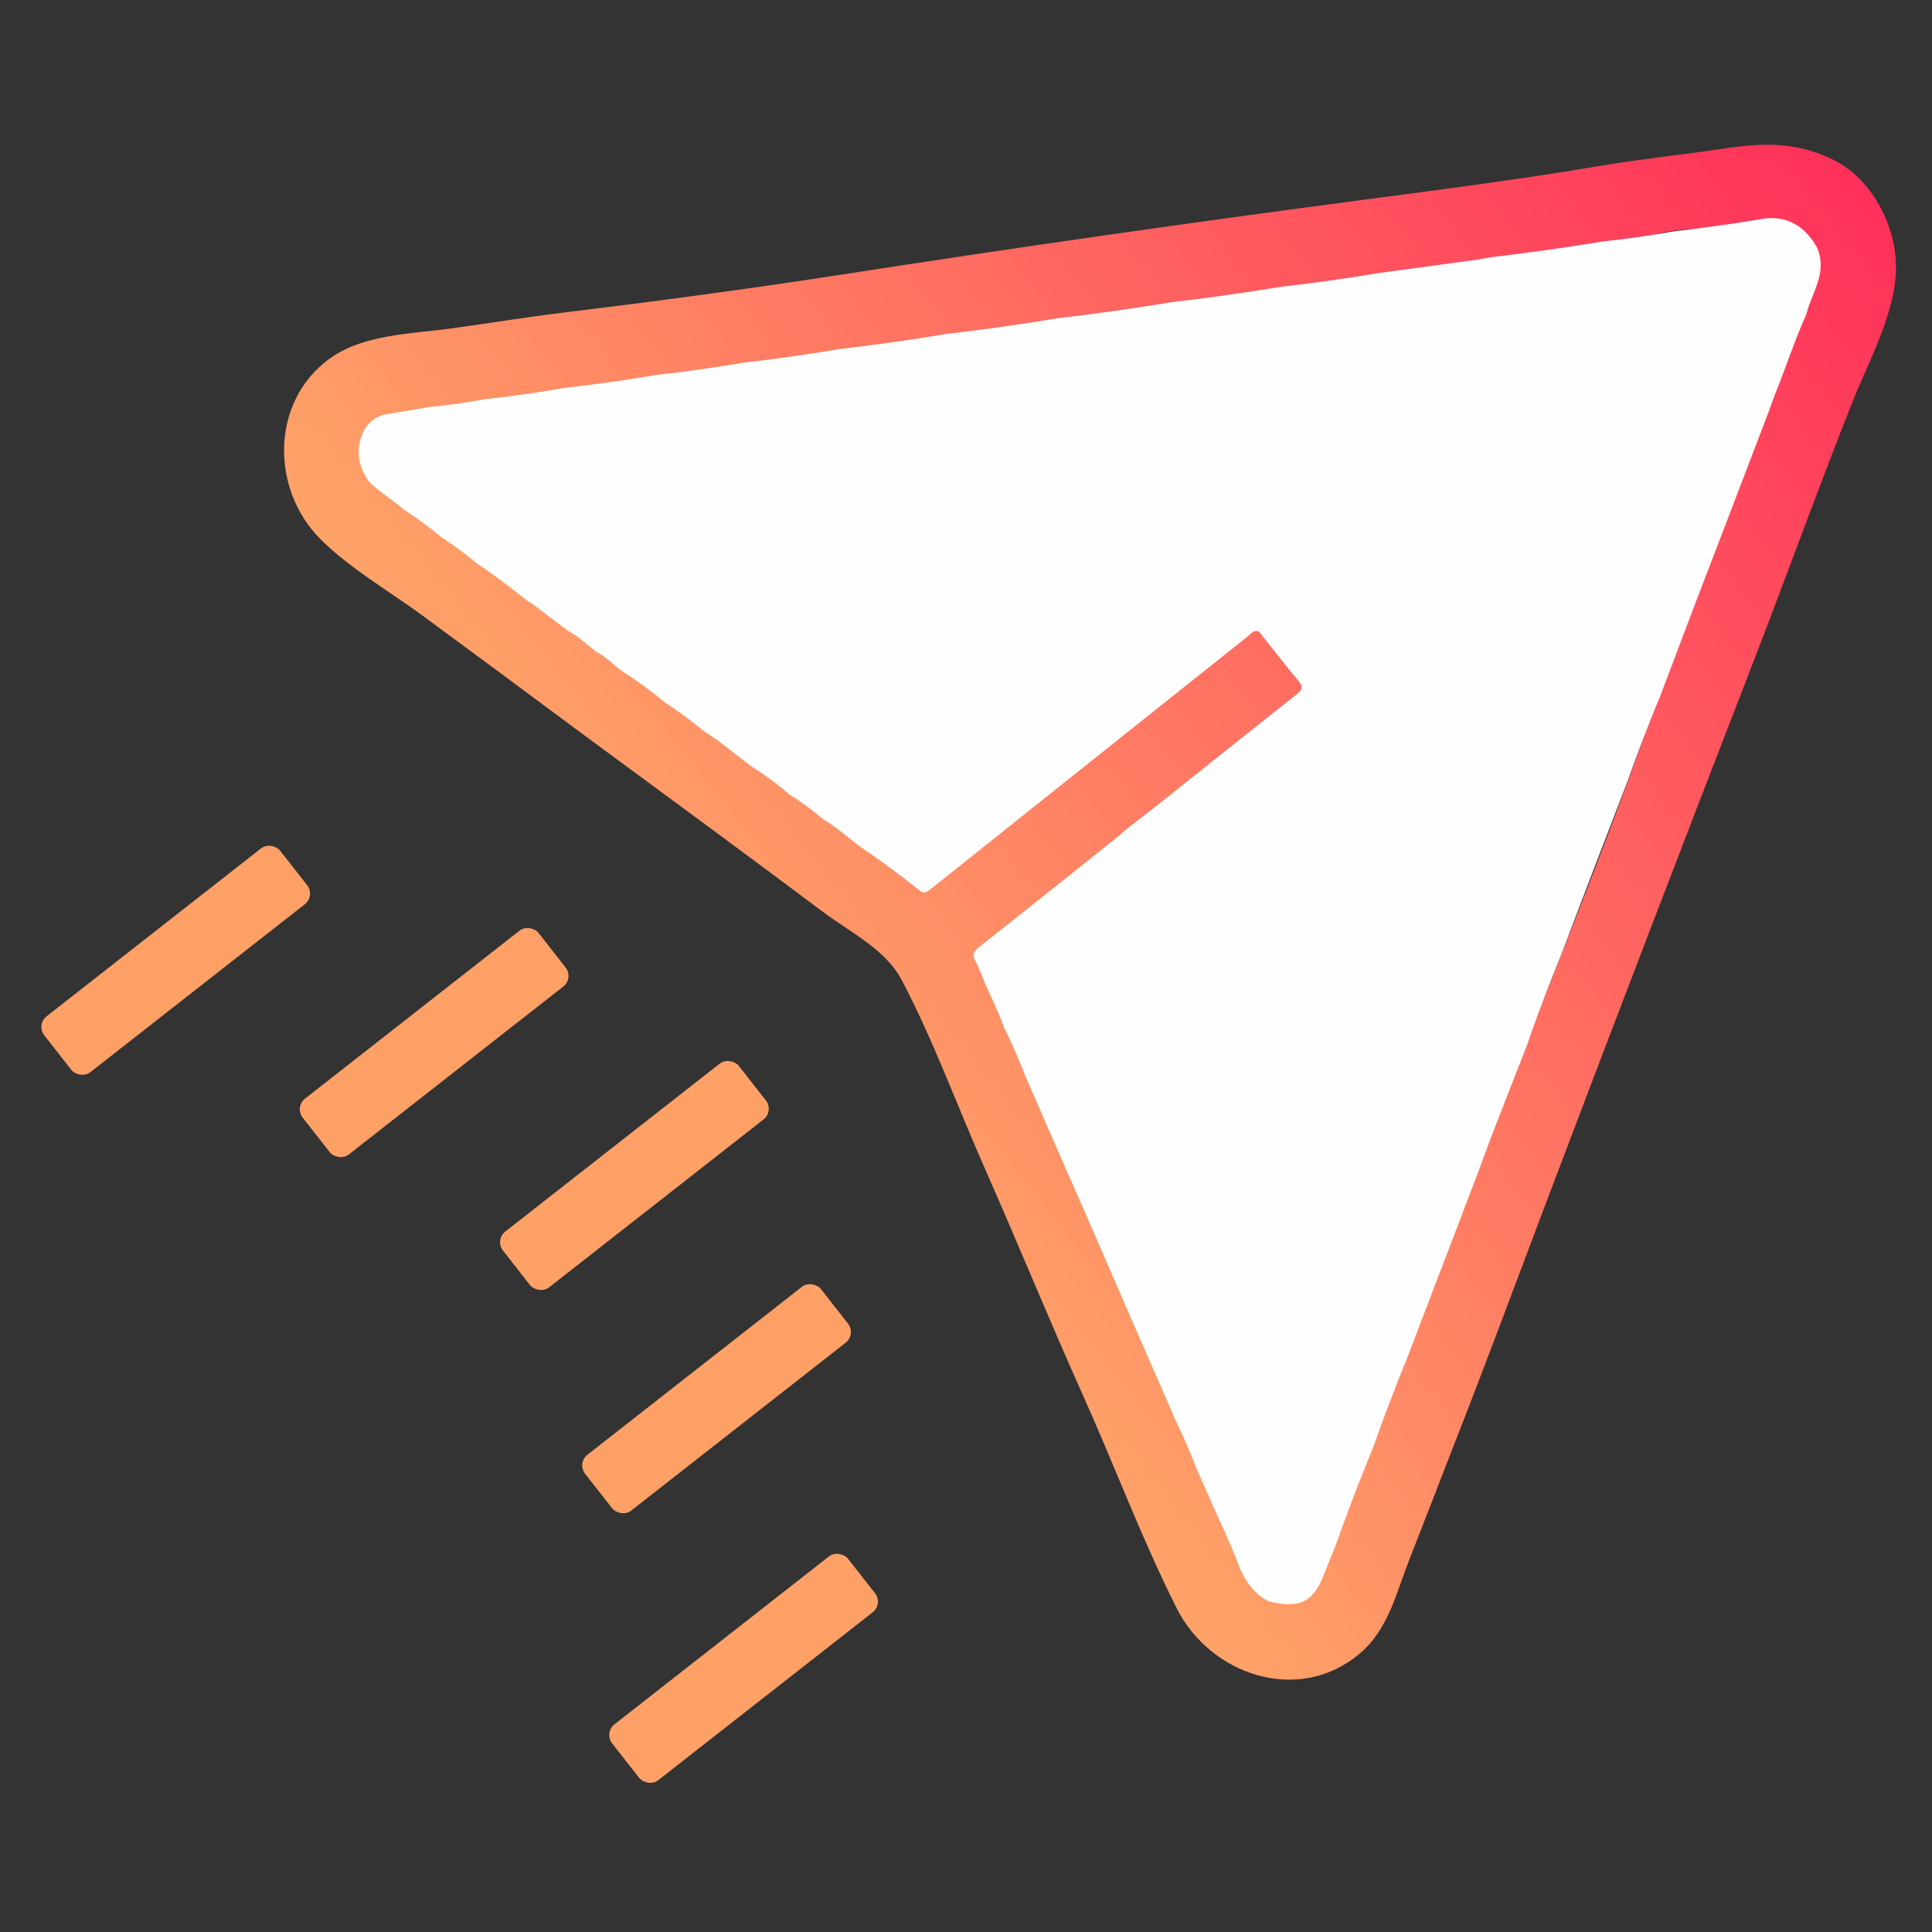 <svg id="Layer_1" data-name="Layer 1" xmlns="http://www.w3.org/2000/svg" xmlns:xlink="http://www.w3.org/1999/xlink" viewBox="0 0 1000 1000"><rect x="0" y="0" width="1000" height="1000" fill="#333333" stroke="none"/><defs><linearGradient id="linear-gradient" x1="394.08" y1="477.67" x2="1133.95" y2="477.67" gradientTransform="matrix(0.78, -0.62, 0.62, 0.78, -217.12, 431.51)" gradientUnits="userSpaceOnUse"><stop offset="0" stop-color="#ffa368"/><stop offset="1" stop-color="#ff315a"/></linearGradient></defs><title>paper airplane icon TEST</title><path d="M947.79,82.13c-18.78-8.7-35.09-8.28-55.49-5.24-21.53,3.21-43.46,5.47-64.94,9.11-39.84,6.74-80.56,12-120.83,17.3q-136.8,18-273,39.15c-47.1,7.25-94.71,13.6-142,19.37-19.2,2.35-38.38,5.46-57.46,8.12-20.95,2.93-46,2.9-63.76,15.91-30.3,22.27-30.17,67.41-4.53,93.11,15.3,15.34,35.75,27,53.15,39.83,19.66,14.55,39.41,29,59,43.63,33.22,24.72,66.7,49.16,100,73.83,15.91,11.79,31.83,23.56,47.65,35.46,14,10.55,32.71,19.59,41.05,35.38,16.55,31.35,28.92,65.66,43.29,98.11C527.08,644,543.07,683.3,560.46,722,576.87,758.57,591,796.51,609,832.33c17.26,34.41,62.71,50.27,94.48,23.82,15.1-12.56,19-31.14,25.89-48.63,7-17.82,14-36,21-54,17.43-44.31,34-89,50.82-133.5q52.56-138.71,106.17-277c17.41-45,33.73-90.37,51.55-135.17,8.71-21.91,23.71-48.48,22.37-72.68C980.1,114.05,967.5,91.28,947.79,82.13ZM619.52,757.06c-15.26-38.94-36.4-76.93-50.3-115.77C562,621,551.58,601.66,542.75,581.47c-7-15.9-15.56-35.74-22.43-51.8-4-9.43-9.08-18.16-11.65-27.64-1.42-5.27-2.76-5.83-.15-10.84,2.79-5.35,14.1-11.27,18.92-15.11,21-16.77,41.79-34.34,63.19-50.34,24.63-18.42,48.24-38.44,72.29-57.63,11.63-9.28,14.9-11.17,5.11-23.69-5-6.43-11.32-20-20.67-18.3-9.13,1.69-21.22,16.65-28.57,22.5Q599.1,364.29,579.41,380q-36.75,29.28-73.5,58.59c-5.72,4.57-22.34,22.59-30,21.54-1.18-.17-7.84-7.05-9.42-8.22-5.51-4.06-11-8.2-16.56-12.16-15.25-10.82-30.65-21.82-45.76-33.88-32.08-25.61-66.09-48.81-98.45-72.57-26.46-19.43-53.79-38.48-79.5-58.53-14-10.93-43-23.09-39.22-44.45,3.57-20.09,34.53-18,49.61-20.22,42.7-6.13,85.21-12.17,129-18.22,88.4-12.22,176.83-24.77,266.88-37.66,47.79-6.83,92.59-13.44,140-20.58,21.76-3.28,45-6.76,66.62-8.71,9.09-.82,19.18-4.44,27.22-5.49,11.07-1.44,25.43-1.53,37.62-3.55,20.41-3.38,42.31,5,35.91,29.32-5.71,21.65-16,42.87-24.32,64-8.6,22-17.33,45.39-25.83,67.63-9.55,25-19.83,48.78-28.35,74.2C832.19,438,795,525.1,762.61,609.64c-17.62,46-34.11,91.25-51.86,136.91-8.52,21.92-16.76,45.2-26,66.67s-30.21,19.82-40.6-.1C634.84,795.28,626.71,775.39,619.52,757.06Z" style="fill:url(#linear-gradient)"/><path d="M323.65,348.46c-5.22-3.3-9.3-8.14-14.87-11-4.89-3.69-9.35-8-14.78-10.92q-9.22-7-18.48-14a16.72,16.72,0,0,0-2-1.12c-8.74-6.85-17.46-13.72-26.78-19.78a178.08,178.08,0,0,0-18-13.37,211.51,211.51,0,0,0-19.92-14.64c-5.76-5.07-12.51-8.92-17.89-14.46-5.14-7.26-6.88-15.11-3.73-23.62A16.68,16.68,0,0,1,201,214.21c7.37-1.18,14.73-2.43,22.1-3.65,9.13-.87,18.2-2.11,27.21-3.85q21.29-2.31,42.38-6Q316,198.13,339,194.16q23-2.55,45.86-6.47c16.76-1.89,33.45-4.28,50.08-7.06,18.44-2.17,36.83-4.74,55.14-7.82,19-2.18,38-4.9,56.85-8q29.76-3.51,59.34-8.39,28.52-3.3,56.83-8,25-2.83,49.87-7,24.39-3.3,48.78-6.61c3.37-.47,6.7-1.12,10.05-1.68q28.89-3.41,57.59-8.12c12.28-1.35,24.52-3,36.66-5.22Q890.12,117,914,113c12.21-1,20.57,4.74,26.41,15,4.88,10.71-.32,20.08-3.91,29.68-.65,1.73-1.11,3.54-1.66,5.32-5.83,13-10.24,26.46-15.51,39.63-1.38,3.45-2.58,7-3.86,10.46L896.7,262.21l-18.48,48.17-19.07,50.36c-6.09,14.48-11.54,29.21-16.88,44l-16.53,43q-8.4,22-16.78,44.09c-6.34,16-12.77,32-18.29,48.35-5.85,15-11.74,30-17.54,45-2.76,7.13-5.37,14.32-8,21.48l-20,52.28L728.7,702c-6.2,15.3-12.14,30.68-17.6,46.25q-10.62,25.89-20,52.27c-1.7,4.19-3.47,8.34-5.06,12.56-6.07,16.1-12.42,19.6-29,15.92-8-3.81-12.46-10.68-15.82-18.48-3.48-9.63-7.89-18.86-12.08-28.19q-4.93-11.13-9.89-22.26c-3.19-8.6-7-17-10.9-25.23L596.62,708q-5.88-13.46-11.75-26.9-6.43-14.83-12.86-29.65L561.84,628.1q-4.53-10.29-9.05-20.59L541,580.61l-10.16-23.33c-3.39-8.46-6.84-16.89-11-25-2.64-7.43-6-14.55-9.34-21.66-1.82-4.35-3.36-8.84-5.54-13-1.75-3.31-1.12-5.11,1.76-7.38q35.94-28.38,71.67-57.06c1.47-1.17,2.85-2.46,4.28-3.7,5.57-4.34,11.18-8.64,16.71-13,23.86-19,47.65-38.07,71.6-56.95,3.24-2.55,3.61-4.19.87-7.41-6.31-7.41-12.2-15.19-18.31-22.78-.85-1.05-1.38-2.54-3-2.74-2.21-.17-3.28,1.66-4.69,2.78Q564.1,394.46,482.39,459.66c-2,1.62-3.85,3.38-6.49,1.2-9.46-7.55-19.15-14.79-29.2-21.54-6.94-4.9-13.09-10.88-20.51-15.13a146.17,146.17,0,0,0-17.43-12.87,203.9,203.9,0,0,0-20.51-15.15c-7.86-5.8-15.2-12.31-23.58-17.42a209.3,209.3,0,0,0-20.51-15.14A211,211,0,0,0,323.65,348.46Z" style="fill:#fefefe"/><rect x="13.46" y="478.64" width="155.04" height="36.73" rx="7" transform="translate(-287.08 161.8) rotate(-38.06)" style="fill:#ffa167"/><rect x="147.22" y="521.24" width="155.04" height="36.73" rx="7" transform="translate(-284.89 253.32) rotate(-38.06)" style="fill:#ffa167"/><rect x="250.87" y="590.02" width="155.04" height="36.73" rx="7" transform="translate(-305.25 331.86) rotate(-38.06)" style="fill:#ffa167"/><rect x="293.4" y="705.55" width="155.04" height="36.73" rx="7" transform="translate(-367.44 382.65) rotate(-38.06)" style="fill:#ffa167"/><rect x="307.39" y="845.09" width="155.04" height="36.73" rx="7" transform="translate(-450.49 420.95) rotate(-38.06)" style="fill:#ffa167"/></svg>